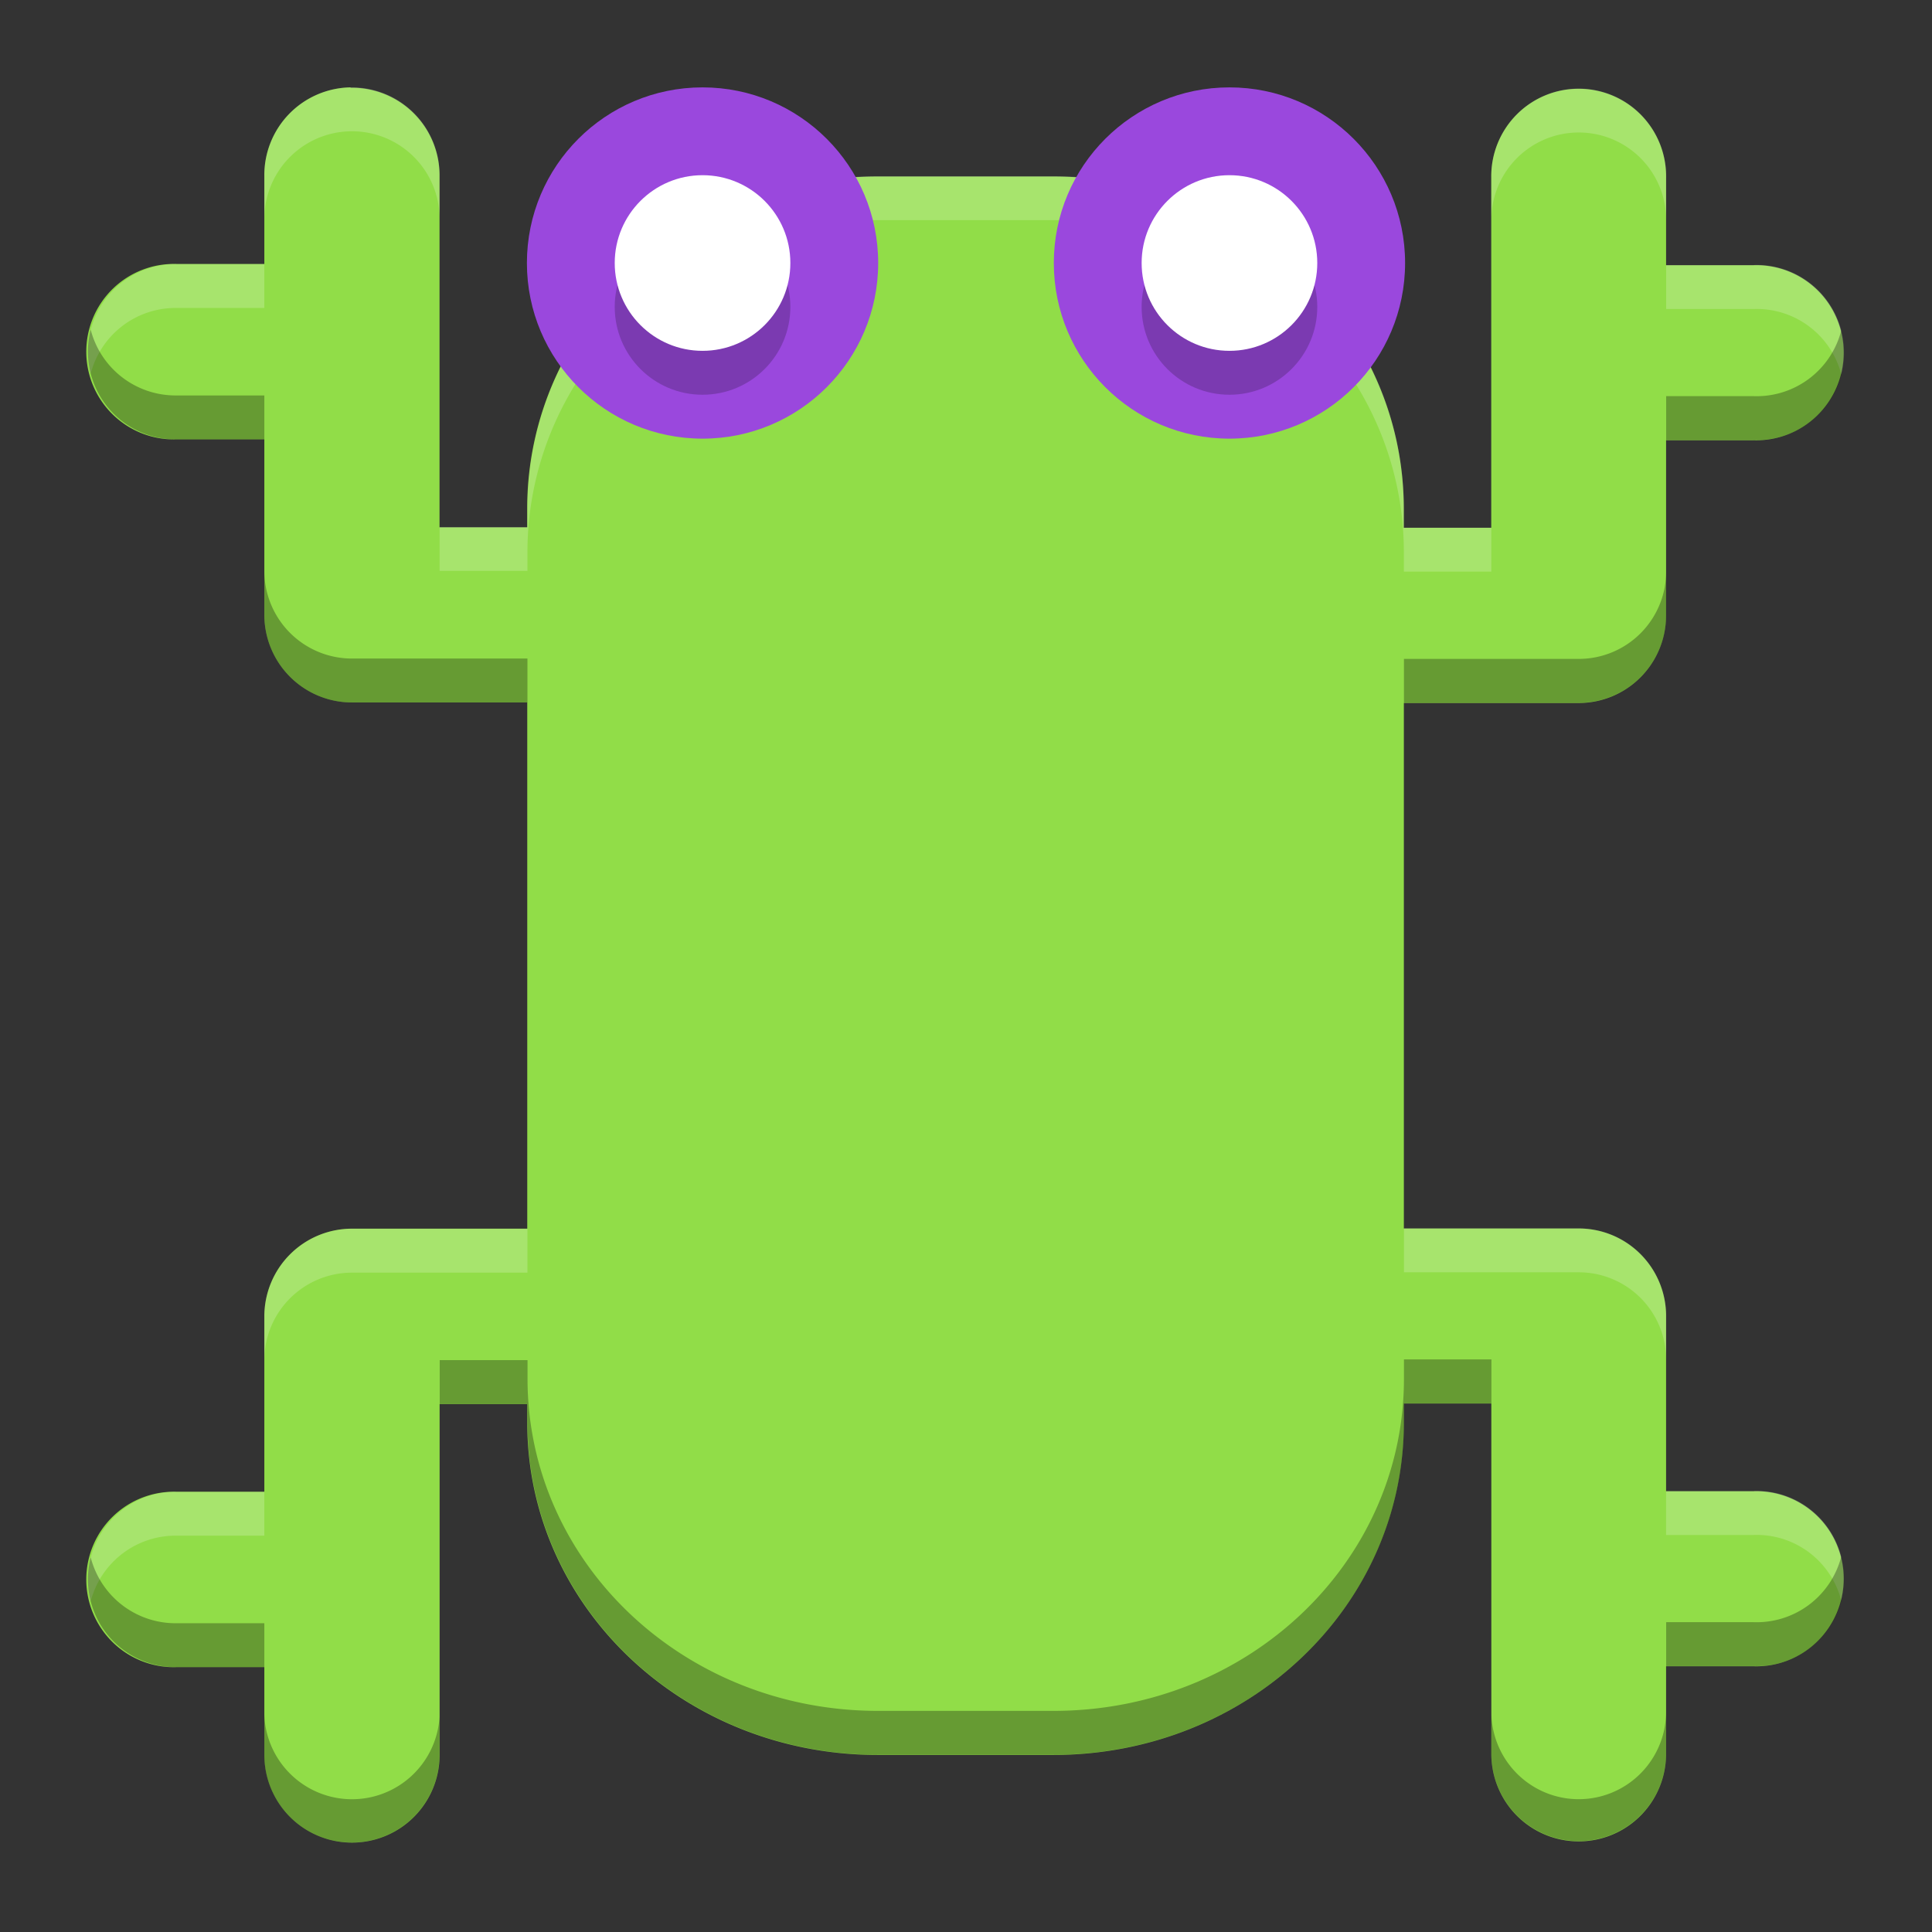 <?xml version="1.0" encoding="UTF-8" standalone="no"?>
<!-- Created with Inkscape (http://www.inkscape.org/) -->

<svg
   xmlns:dc="http://purl.org/dc/elements/1.1/"
   xmlns:cc="http://creativecommons.org/ns#"
   xmlns:rdf="http://www.w3.org/1999/02/22-rdf-syntax-ns#"
   xmlns:svg="http://www.w3.org/2000/svg"
   xmlns="http://www.w3.org/2000/svg"
   xmlns:sodipodi="http://sodipodi.sourceforge.net/DTD/sodipodi-0.dtd"
   xmlns:inkscape="http://www.inkscape.org/namespaces/inkscape"
   width="22"
   height="22"
   viewBox="0 0 22 22"
   id="svg4180"
   version="1.1"
   inkscape:version="0.91 r13725"
   sodipodi:docname="frogr.svg">
  <rect x="0" y="0" width="22" height="22" fill="#333333" stroke="none"/>
  <defs
     id="defs4182" />
  <sodipodi:namedview
     id="base"
     pagecolor="#6d6d6d"
     bordercolor="#666666"
     borderopacity="1.0"
     inkscape:pageopacity="0"
     inkscape:pageshadow="2"
     inkscape:zoom="1"
     inkscape:cx="11.597254"
     inkscape:cy="15.684843"
     inkscape:document-units="px"
     inkscape:current-layer="layer1"
     showgrid="false"
     units="px"
     inkscape:window-width="1535"
     inkscape:window-height="876"
     inkscape:window-x="65"
     inkscape:window-y="24"
     inkscape:window-maximized="1" />
  <g
     inkscape:label="Layer 1"
     inkscape:groupmode="layer"
     id="layer1"
     transform="translate(0,-1030.362)">
    <g
       id="g5261"
       transform="translate(-1,0.995)">
      <path
         inkscape:connector-curvature="0"
         id="rect4728"
         d="m 4.993,1030.362 a 0.998,0.999 0 0 0 -0.983,1.012 l 0,0.999 -0.998,0 a 0.998,0.999 0 1 0 0,1.997 l 0.998,0 0,1.997 a 0.998,0.999 0 0 0 0.998,0.999 l 1.996,0 0,5.992 -1.996,0 a 0.998,0.999 0 0 0 -0.998,0.999 l 0,1.997 -0.998,0 a 0.998,0.999 0 1 0 0,1.997 l 0.998,0 0,0.999 a 0.998,0.999 0 1 0 1.996,0 l 0,-3.994 0.998,0 0,0.211 c 0,2.096 1.781,3.784 3.993,3.784 l 1.996,0 c 2.212,0 3.993,-1.687 3.993,-3.784 l 0,-0.218 0.996,0 0,3.989 a 0.995,0.997 0 0 0 1.99,0 l 0,-0.997 0.996,0 a 0.995,0.997 0 1 0 0,-1.993 l -0.996,0 0,-1.995 a 0.995,0.997 0 0 0 -0.994,-0.997 l -1.992,0 0,-5.984 1.992,0 a 0.995,0.997 0 0 0 0.994,-0.997 l 0,-1.995 0.996,0 a 0.995,0.997 0 1 0 0,-1.993 l -0.996,0 0,-0.999 a 0.995,0.997 0 0 0 -0.979,-1.01 0.995,0.997 0 0 0 -1.012,1.01 l 0,3.989 -0.996,0 0,-0.216 c 0,-2.096 -1.781,-3.784 -3.993,-3.784 l -1.996,0 c -2.212,0 -3.993,1.687 -3.993,3.784 l 0,0.211 -0.998,0 0,-3.994 a 0.998,0.999 0 0 0 -1.014,-1.012 z"
         style="opacity:1;fill:#91dd48;fill-opacity:1;stroke:none;stroke-width:1;stroke-linecap:round;stroke-linejoin:round;stroke-miterlimit:4;stroke-dasharray:none;stroke-opacity:1" />
      <path
         id="path5251"
         transform="translate(0,1028.362)"
         d="M 4.992,2 A 0.998,0.999 0 0 0 4.01,3.012 l 0,0.5 A 0.998,0.999 0 0 1 4.992,2.5 0.998,0.999 0 0 1 6.006,3.512 l 0,-0.5 A 0.998,0.999 0 0 0 4.992,2 Z M 18.994,2.014 a 0.995,0.997 0 0 0 -1.012,1.01 l 0,0.5 a 0.995,0.997 0 0 1 1.012,-1.01 0.995,0.997 0 0 1 0.979,1.01 l 0,-0.5 A 0.995,0.997 0 0 0 18.994,2.014 Z m -7.996,0.998 c -2.212,0 -3.992,1.689 -3.992,3.785 l 0,0.209 -1,0 0,0.5 1,0 0,-0.209 c 0,-2.096 1.78,-3.785 3.992,-3.785 l 1.996,0 c 2.212,0 3.992,1.689 3.992,3.785 l 0,0.217 0.996,0 0,-0.5 -0.996,0 0,-0.217 c 0,-2.096 -1.78,-3.785 -3.992,-3.785 l -1.996,0 z m -7.986,1 A 0.998,0.999 0 0 0 2.033,5.26 0.998,0.999 0 0 1 3.012,4.512 l 0.998,0 0,-0.5 -0.998,0 z m 17.971,0.01 a 0.995,0.997 0 0 0 -0.014,0.002 l -0.996,0 0,0.5 0.996,0 a 0.995,0.997 0 0 1 0.998,0.744 0.995,0.997 0 0 0 -0.984,-1.246 z m -3.996,10.971 0,0.5 1.992,0 a 0.995,0.997 0 0 1 0.994,0.996 l 0,-0.5 a 0.995,0.997 0 0 0 -0.994,-0.996 l -1.992,0 z m -11.979,0.004 a 0.998,0.999 0 0 0 -0.998,0.998 l 0,0.5 a 0.998,0.999 0 0 1 0.998,-0.998 l 1.998,0 0,-0.5 -1.998,0 z M 20.982,17.982 a 0.995,0.997 0 0 0 -0.014,0.002 l -0.996,0 0,0.5 0.996,0 a 0.995,0.997 0 0 1 0.998,0.744 0.995,0.997 0 0 0 -0.984,-1.246 z M 3.012,17.992 A 0.998,0.999 0 0 0 2.033,19.24 0.998,0.999 0 0 1 3.012,18.492 l 0.998,0 0,-0.5 -0.998,0 z"
         style="opacity:0.2;fill:#ffffff;fill-opacity:1;stroke:none;stroke-width:1;stroke-linecap:round;stroke-linejoin:round;stroke-miterlimit:4;stroke-dasharray:none;stroke-opacity:1"
         inkscape:connector-curvature="0" />
      <g
         transform="translate(1,0)"
         id="g5213">
        <circle
           style="opacity:1;fill:#9a48dd;fill-opacity:1;stroke:none;stroke-width:4;stroke-linecap:round;stroke-linejoin:round;stroke-miterlimit:4;stroke-dasharray:none;stroke-opacity:1"
           id="path4770"
           cx="8"
           cy="1032.362"
           r="2" />
        <circle
           style="opacity:0.2;fill:#000000;fill-opacity:1;stroke:none;stroke-width:4;stroke-linecap:round;stroke-linejoin:round;stroke-miterlimit:4;stroke-dasharray:none;stroke-opacity:1"
           id="circle5200"
           cx="8"
           cy="1032.862"
           r="1" />
        <circle
           r="1"
           cy="1032.362"
           cx="8"
           id="circle4774"
           style="opacity:1;fill:#ffffff;fill-opacity:1;stroke:none;stroke-width:4;stroke-linecap:round;stroke-linejoin:round;stroke-miterlimit:4;stroke-dasharray:none;stroke-opacity:1" />
      </g>
      <g
         transform="translate(7,0)"
         id="g5218">
        <circle
           r="2"
           cy="1032.362"
           cx="8"
           id="circle5220"
           style="opacity:1;fill:#9a48dd;fill-opacity:1;stroke:none;stroke-width:4;stroke-linecap:round;stroke-linejoin:round;stroke-miterlimit:4;stroke-dasharray:none;stroke-opacity:1" />
        <circle
           r="1"
           cy="1032.862"
           cx="8"
           id="circle5222"
           style="opacity:0.2;fill:#000000;fill-opacity:1;stroke:none;stroke-width:4;stroke-linecap:round;stroke-linejoin:round;stroke-miterlimit:4;stroke-dasharray:none;stroke-opacity:1" />
        <circle
           style="opacity:1;fill:#ffffff;fill-opacity:1;stroke:none;stroke-width:4;stroke-linecap:round;stroke-linejoin:round;stroke-miterlimit:4;stroke-dasharray:none;stroke-opacity:1"
           id="circle5224"
           cx="8"
           cy="1032.362"
           r="1" />
      </g>
      <path
         id="path5256"
         transform="translate(0,1028.362)"
         d="m 2.033,4.76 a 0.998,0.999 0 0 0 0.979,1.248 l 0.998,0 0,-0.5 -0.998,0 A 0.998,0.999 0 0 1 2.033,4.76 Z m 19.934,0.008 A 0.995,0.997 0 0 1 20.969,5.516 l -0.996,0 0,0.5 0.996,0 a 0.995,0.997 0 0 0 0.998,-1.248 z m -17.957,2.738 0,0.5 a 0.998,0.999 0 0 0 0.998,0.998 l 1.998,0 0,-0.5 -1.998,0 A 0.998,0.999 0 0 1 4.01,7.506 Z m 15.963,0.006 a 0.995,0.997 0 0 1 -0.994,0.996 l -1.992,0 0,0.5 1.992,0 a 0.995,0.997 0 0 0 0.994,-0.996 l 0,-0.5 z m -2.986,8.973 0,0.219 c 0,2.096 -1.78,3.783 -3.992,3.783 l -1.996,0 c -2.212,0 -3.992,-1.687 -3.992,-3.783 l 0,-0.211 -1,0 0,0.5 1,0 0,0.211 c 0,2.096 1.78,3.783 3.992,3.783 l 1.996,0 c 2.212,0 3.992,-1.687 3.992,-3.783 l 0,-0.219 0.996,0 0,-0.5 -0.996,0 z m 4.98,2.244 A 0.995,0.997 0 0 1 20.969,19.477 l -0.996,0 0,0.5 0.996,0 a 0.995,0.997 0 0 0 0.998,-1.248 z m -19.934,0.012 a 0.998,0.999 0 0 0 0.979,1.248 l 0.998,0 0,-0.5 -0.998,0 A 0.998,0.999 0 0 1 2.033,18.74 Z m 15.949,1.732 0,0.5 a 0.995,0.997 0 0 0 1.99,0 l 0,-0.457 a 0.995,0.998 0 0 1 -1.99,-0.043 z m -13.973,0.014 0,0.5 a 0.998,0.999 0 1 0 1.996,0 l 0,-0.43 a 0.999,0.999 0 0 1 -1.996,-0.07 z"
         style="opacity:0.3;fill:#000000;fill-opacity:1;stroke:none;stroke-width:1;stroke-linecap:round;stroke-linejoin:round;stroke-miterlimit:4;stroke-dasharray:none;stroke-opacity:1"
         inkscape:connector-curvature="0" />
    </g>
  </g>
</svg>
